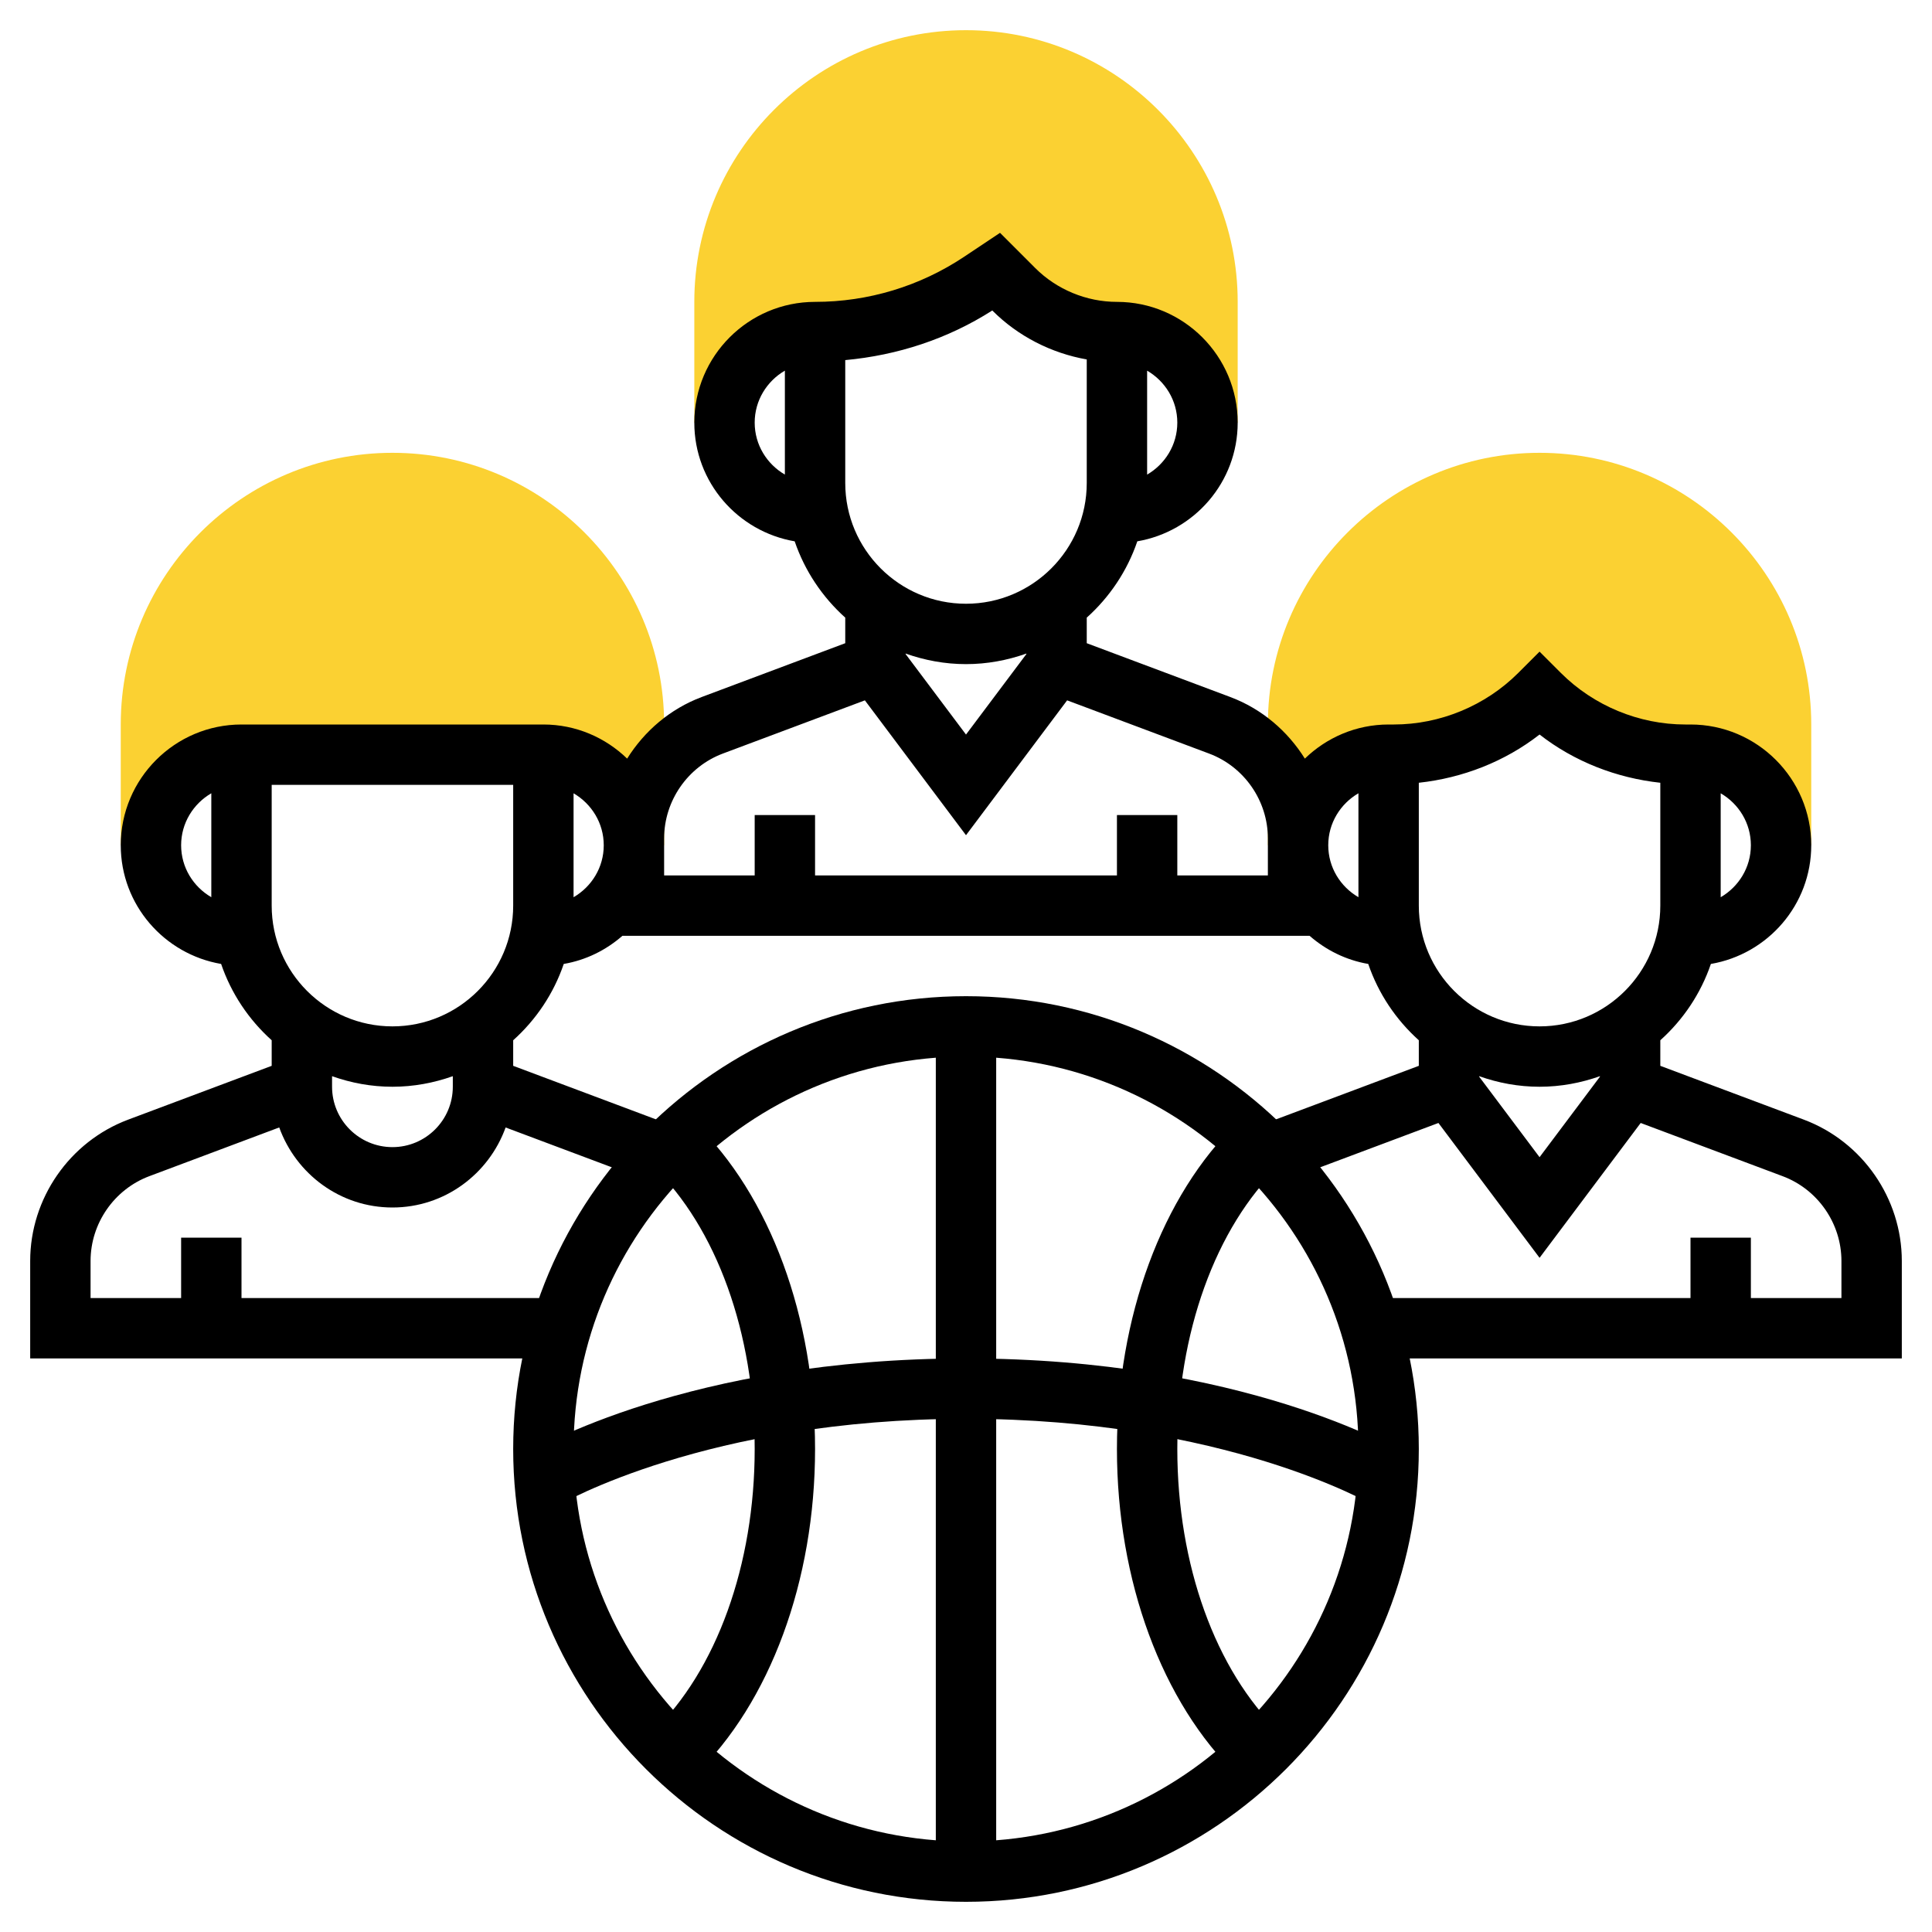 <?xml version="1.0" encoding="iso-8859-1"?>
<!-- Generator: Adobe Illustrator 22.0.0, SVG Export Plug-In . SVG Version: 6.00 Build 0)  -->
<svg xmlns="http://www.w3.org/2000/svg" xmlns:xlink="http://www.w3.org/1999/xlink" version="1.1" id="Layer_1_1_" x="0px" y="0px" viewBox="0 0 64 64" style="enable-background:new 0 0 64 64;" xml:space="preserve" width="512" height="512">
<g>
	<g>
		<path style="fill:#FBD132;" d="M13,15c-4.963,0-9,4.037-9,9v4h1c0-1.657,1.343-3,3-3h10c1.657,0,3,1.343,3,3h1v-4    C22,19.037,17.963,15,13,15z"/>
	</g>
	<g>
		<path style="fill:#FBD132;" d="M51,15c-4.963,0-9,4.037-9,9v4h1c0-1.657,1.343-3,3-3h0.172c1.811,0,3.548-0.719,4.828-2    c1.281,1.281,3.017,2,4.828,2H56c1.657,0,3,1.343,3,3h1v-4C60,19.037,55.963,15,51,15z"/>
	</g>
	<g>
		<path d="M32,63c-8.271,0-15-6.729-15-15s6.729-15,15-15s15,6.729,15,15S40.271,63,32,63z M32,35c-7.168,0-13,5.832-13,13    s5.832,13,13,13s13-5.832,13-13S39.168,35,32,35z"/>
	</g>
	<g>
		<path d="M18.513,49.858l-1.027-1.716C17.699,48.015,22.828,45,32,45s14.301,3.015,14.515,3.143l-1.029,1.715    C45.439,49.83,40.574,47,32,47S18.561,49.83,18.513,49.858z"/>
	</g>
	<g>
		<rect x="31" y="34" width="2" height="28"/>
	</g>
	<g>
		<path d="M40.99,58.814C38.492,56.405,37,52.362,37,48s1.492-8.405,3.99-10.814l1.389,1.439C40.263,40.665,39,44.17,39,48    s1.263,7.335,3.379,9.375L40.99,58.814z"/>
	</g>
	<g>
		<path d="M23.01,58.814l-1.389-1.439C23.737,55.335,25,51.83,25,48s-1.263-7.335-3.379-9.375l1.389-1.439    C25.508,39.595,27,43.638,27,48S25.508,56.405,23.01,58.814z"/>
	</g>
	<g>
		<path style="fill:#FBD132;" d="M32,1c-4.963,0-9,4.037-9,9v4h1c0-1.657,1.343-3,3-3c1.956,0,3.869-0.579,5.496-1.664L33,9    l0.586,0.586C34.491,10.491,35.719,11,37,11c1.657,0,3,1.343,3,3h1v-4C41,5.037,36.963,1,32,1z"/>
	</g>
	<path d="M59.756,37.09L55,35.307V34.46c0.757-0.679,1.34-1.545,1.675-2.528C58.559,31.609,60,29.975,60,28c0-2.206-1.794-4-4-4   h-0.172c-1.534,0-3.036-0.622-4.121-1.707L51,21.586l-0.707,0.707C49.208,23.378,47.706,24,46.172,24H46   c-1.079,0-2.055,0.433-2.775,1.13c-0.571-0.913-1.423-1.647-2.469-2.04L36,21.307V20.46c0.757-0.679,1.34-1.545,1.675-2.528   C39.559,17.609,41,15.975,41,14c0-2.206-1.794-4-4-4c-1.008,0-1.994-0.408-2.707-1.121l-1.166-1.166l-1.186,0.791   C30.473,9.482,28.764,10,27,10c-2.206,0-4,1.794-4,4c0,1.975,1.441,3.609,3.325,3.932C26.66,18.914,27.243,19.78,28,20.46v0.847   l-4.756,1.783c-1.046,0.393-1.897,1.127-2.469,2.04C20.055,24.433,19.079,24,18,24H8c-2.206,0-4,1.794-4,4   c0,1.975,1.441,3.609,3.325,3.932C7.66,32.914,8.243,33.78,9,34.46v0.847L4.244,37.09C2.304,37.818,1,39.7,1,41.772V45h17.581v-2H8   v-2H6v2H3v-1.228c0-1.244,0.782-2.373,1.947-2.81l4.303-1.614C9.807,38.89,11.27,40,13,40s3.193-1.11,3.749-2.651l4.301,1.613   c0.139,0.053,0.271,0.113,0.398,0.183l0.963-1.752c-0.207-0.114-0.426-0.216-0.656-0.303L17,35.307V34.46   c0.757-0.679,1.34-1.545,1.675-2.528c0.739-0.127,1.401-0.458,1.943-0.932h22.764c0.542,0.473,1.204,0.805,1.943,0.932   C45.66,32.914,46.243,33.78,47,34.46v0.847l-4.758,1.784c-0.229,0.086-0.447,0.188-0.654,0.302l0.963,1.752   c0.127-0.069,0.26-0.13,0.396-0.182L47.65,37.2L51,41.667l3.35-4.467l4.703,1.763C60.218,39.399,61,40.528,61,41.772V43h-3v-2h-2v2   H45.419v2H63v-3.228C63,39.7,61.696,37.818,59.756,37.09z M58,28c0,0.737-0.405,1.375-1,1.722v-3.443   C57.595,26.625,58,27.263,58,28z M51,24.332c1.151,0.898,2.548,1.44,4,1.598V30c0,2.206-1.794,4-4,4s-4-1.794-4-4v-4.07   C48.452,25.772,49.849,25.23,51,24.332z M39,14c0,0.737-0.405,1.375-1,1.722v-3.443C38.595,12.625,39,13.263,39,14z M32.871,10.285   l0.008,0.008C33.726,11.14,34.828,11.7,36,11.907V16c0,2.206-1.794,4-4,4s-4-1.794-4-4v-4.071   C29.73,11.77,31.397,11.227,32.871,10.285z M25,14c0-0.737,0.405-1.375,1-1.722v3.443C25.405,15.375,25,14.737,25,14z M32,22   c0.702,0,1.373-0.128,2-0.35v0.017l-2,2.666l-2-2.666V21.65C30.627,21.872,31.298,22,32,22z M6,28c0-0.737,0.405-1.375,1-1.722   v3.443C6.405,29.375,6,28.737,6,28z M15,36c0,1.103-0.897,2-2,2s-2-0.897-2-2v-0.35c0.627,0.223,1.298,0.35,2,0.35   s1.373-0.128,2-0.35V36z M13,34c-2.206,0-4-1.794-4-4v-4h8v4C17,32.206,15.206,34,13,34z M19,29.722v-3.443   c0.595,0.347,1,0.985,1,1.722S19.595,29.375,19,29.722z M42,29h-3v-2h-2v2H27v-2h-2v2h-3v-1.228c0-1.244,0.782-2.373,1.947-2.81   L28.65,23.2L32,27.667l3.35-4.467l4.703,1.763C41.218,25.399,42,26.528,42,27.772V29z M44,28c0-0.737,0.405-1.375,1-1.722v3.443   C44.405,29.375,44,28.737,44,28z M51,38.333l-2-2.666V35.65c0.627,0.223,1.298,0.35,2,0.35s1.373-0.128,2-0.35v0.017L51,38.333z"/>
</g>
</svg>
